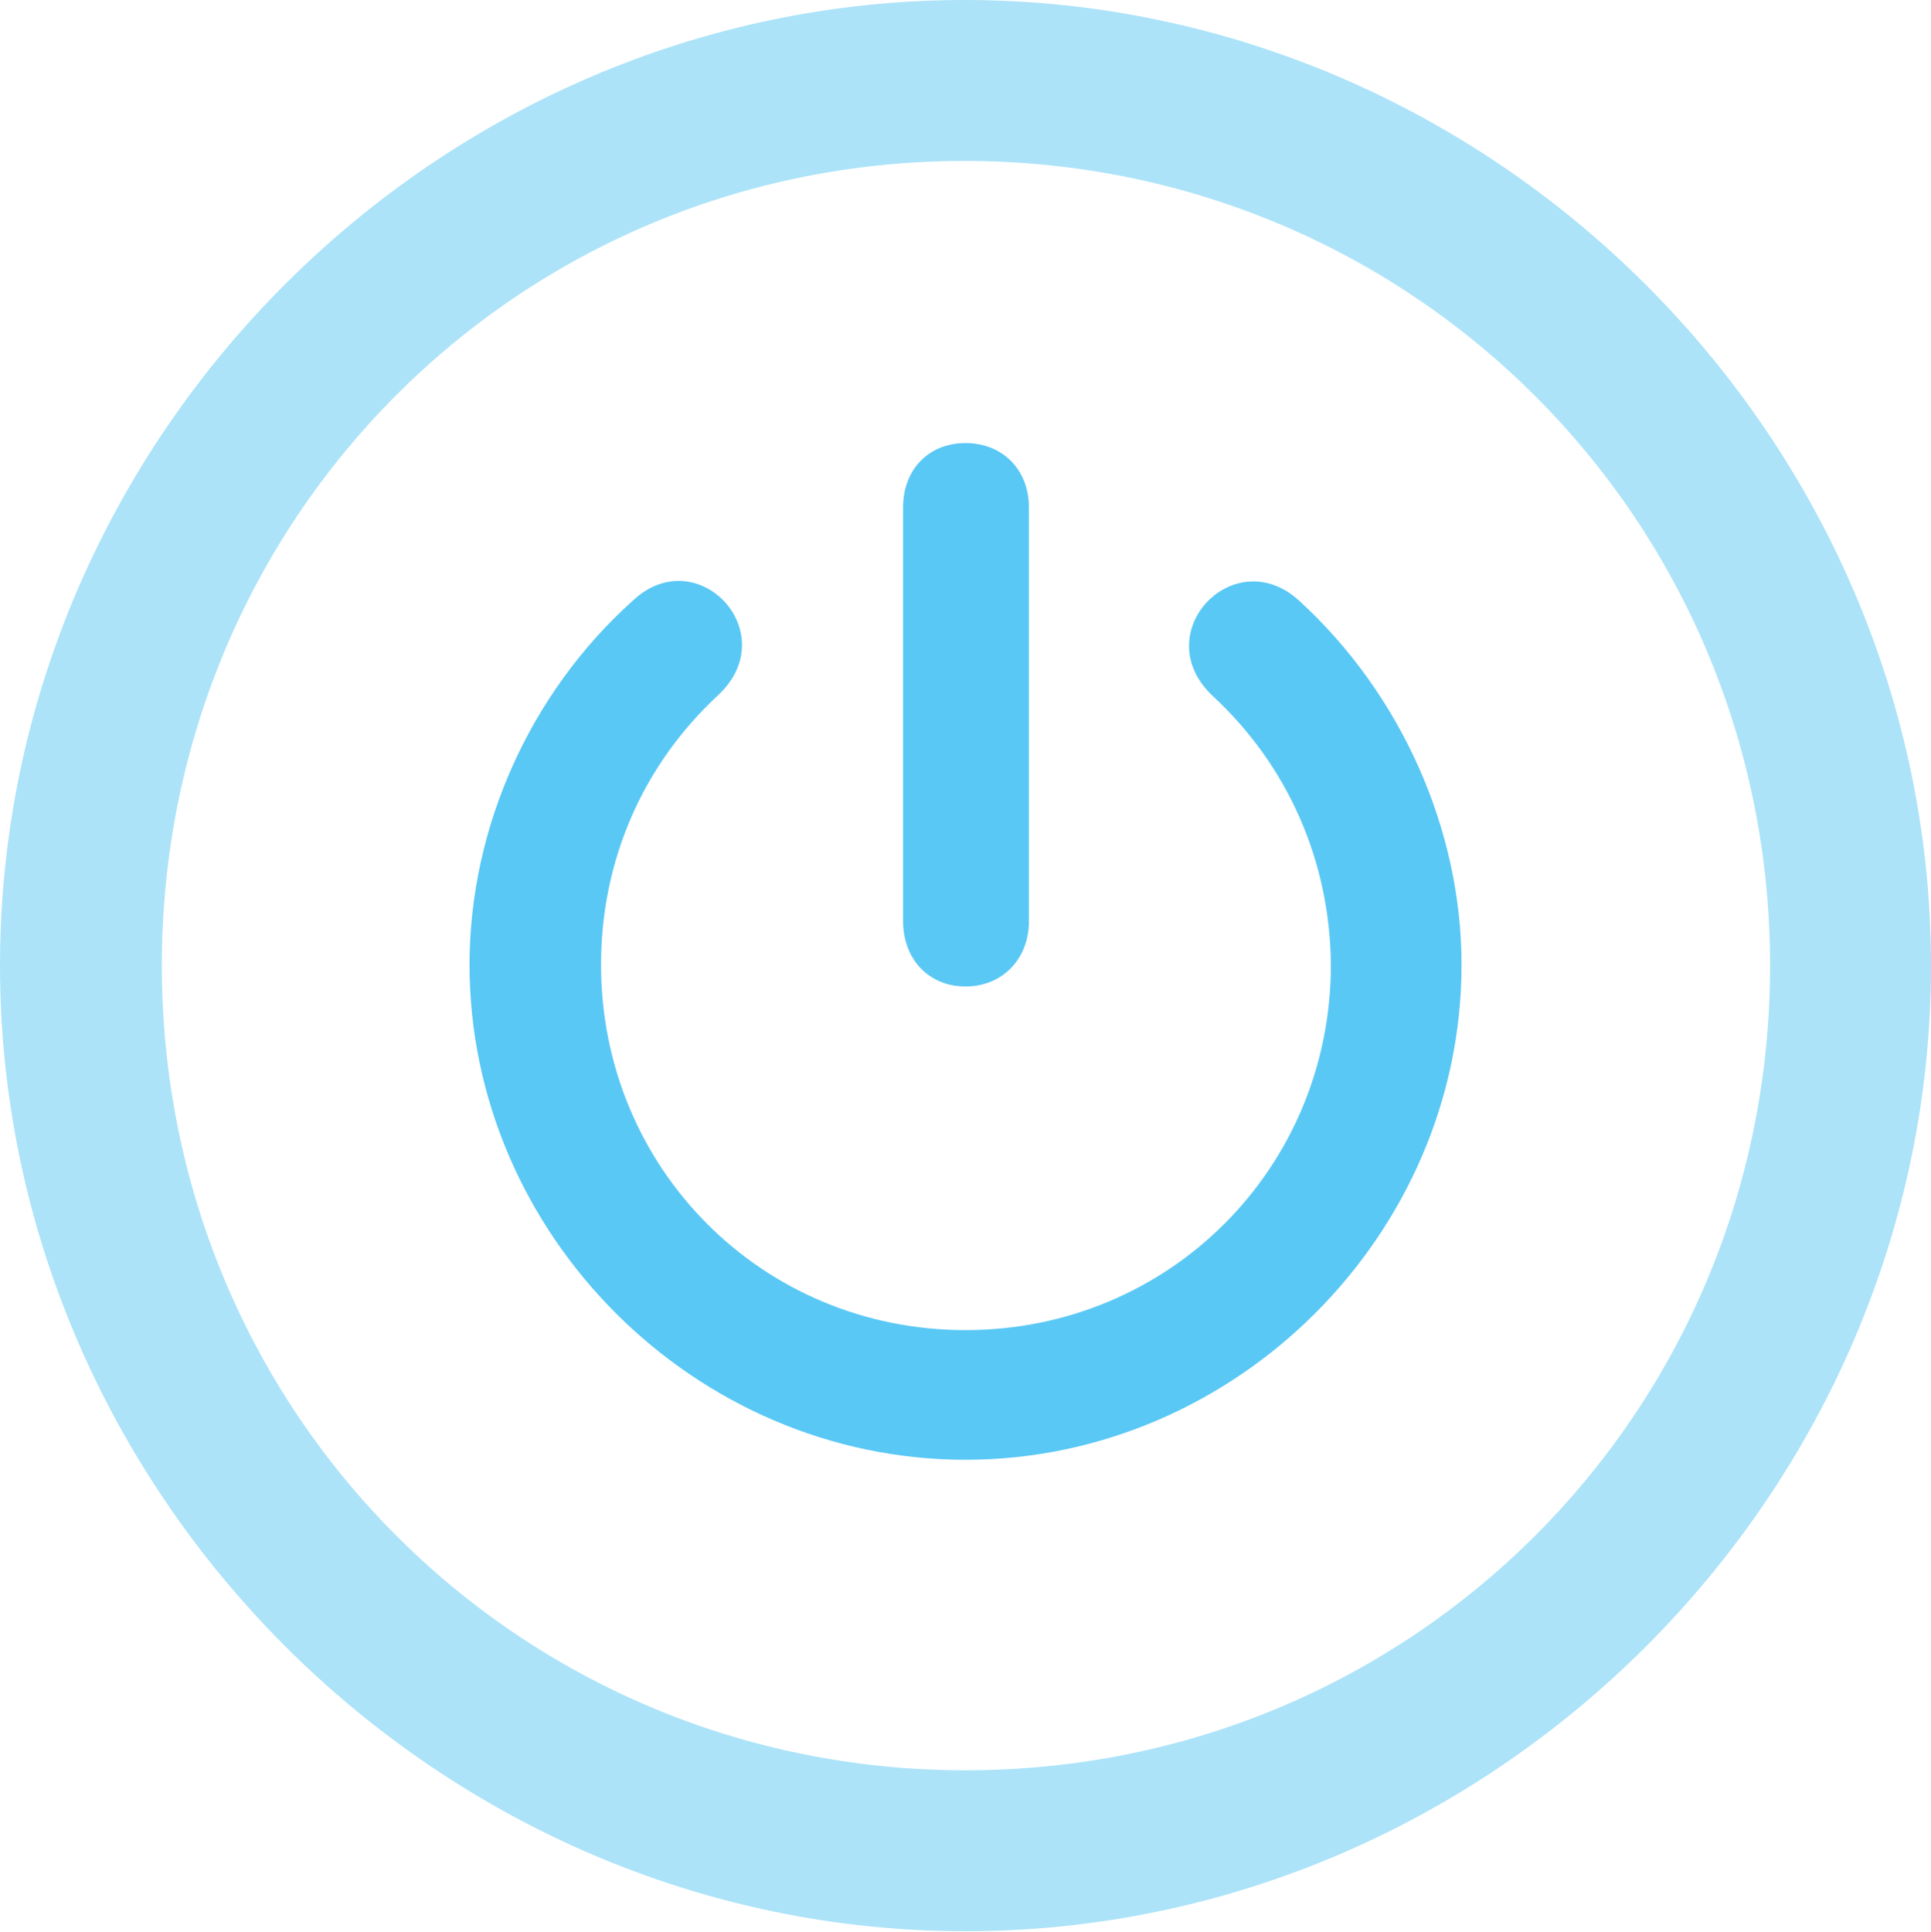 <?xml version="1.0" encoding="UTF-8"?>
<!--Generator: Apple Native CoreSVG 175.5-->
<!DOCTYPE svg
PUBLIC "-//W3C//DTD SVG 1.1//EN"
       "http://www.w3.org/Graphics/SVG/1.1/DTD/svg11.dtd">
<svg version="1.1" xmlns="http://www.w3.org/2000/svg" xmlns:xlink="http://www.w3.org/1999/xlink" width="24.902" height="24.915">
 <g>
  <rect height="24.915" opacity="0" width="24.902" x="0" y="0"/>
  <path d="M12.451 24.902C19.263 24.902 24.902 19.25 24.902 12.451C24.902 5.64 19.25 0 12.439 0C5.64 0 0 5.64 0 12.451C0 19.25 5.652 24.902 12.451 24.902ZM12.451 22.827C6.689 22.827 2.087 18.213 2.087 12.451C2.087 6.689 6.677 2.075 12.439 2.075C18.201 2.075 22.827 6.689 22.827 12.451C22.827 18.213 18.213 22.827 12.451 22.827Z" fill="#5ac8f5" fill-opacity="0.5"/>
  <path d="M12.451 18.823C15.942 18.823 18.848 15.918 18.848 12.439C18.848 10.693 18.066 8.948 16.76 7.751C15.918 6.97 14.783 8.166 15.637 8.972C16.602 9.863 17.151 11.096 17.163 12.439C17.163 15.063 15.076 17.151 12.451 17.151C9.827 17.151 7.751 15.063 7.751 12.439C7.751 11.096 8.289 9.863 9.265 8.96C10.12 8.154 8.984 6.958 8.154 7.751C6.836 8.936 6.055 10.669 6.055 12.439C6.055 15.918 8.96 18.823 12.451 18.823ZM12.451 12.72C12.927 12.72 13.269 12.366 13.269 11.877L13.269 6.543C13.269 6.055 12.927 5.713 12.451 5.713C11.975 5.713 11.646 6.055 11.646 6.543L11.646 11.877C11.646 12.366 11.975 12.72 12.451 12.72Z" fill="#5ac8f5"/>
 </g>
</svg>
